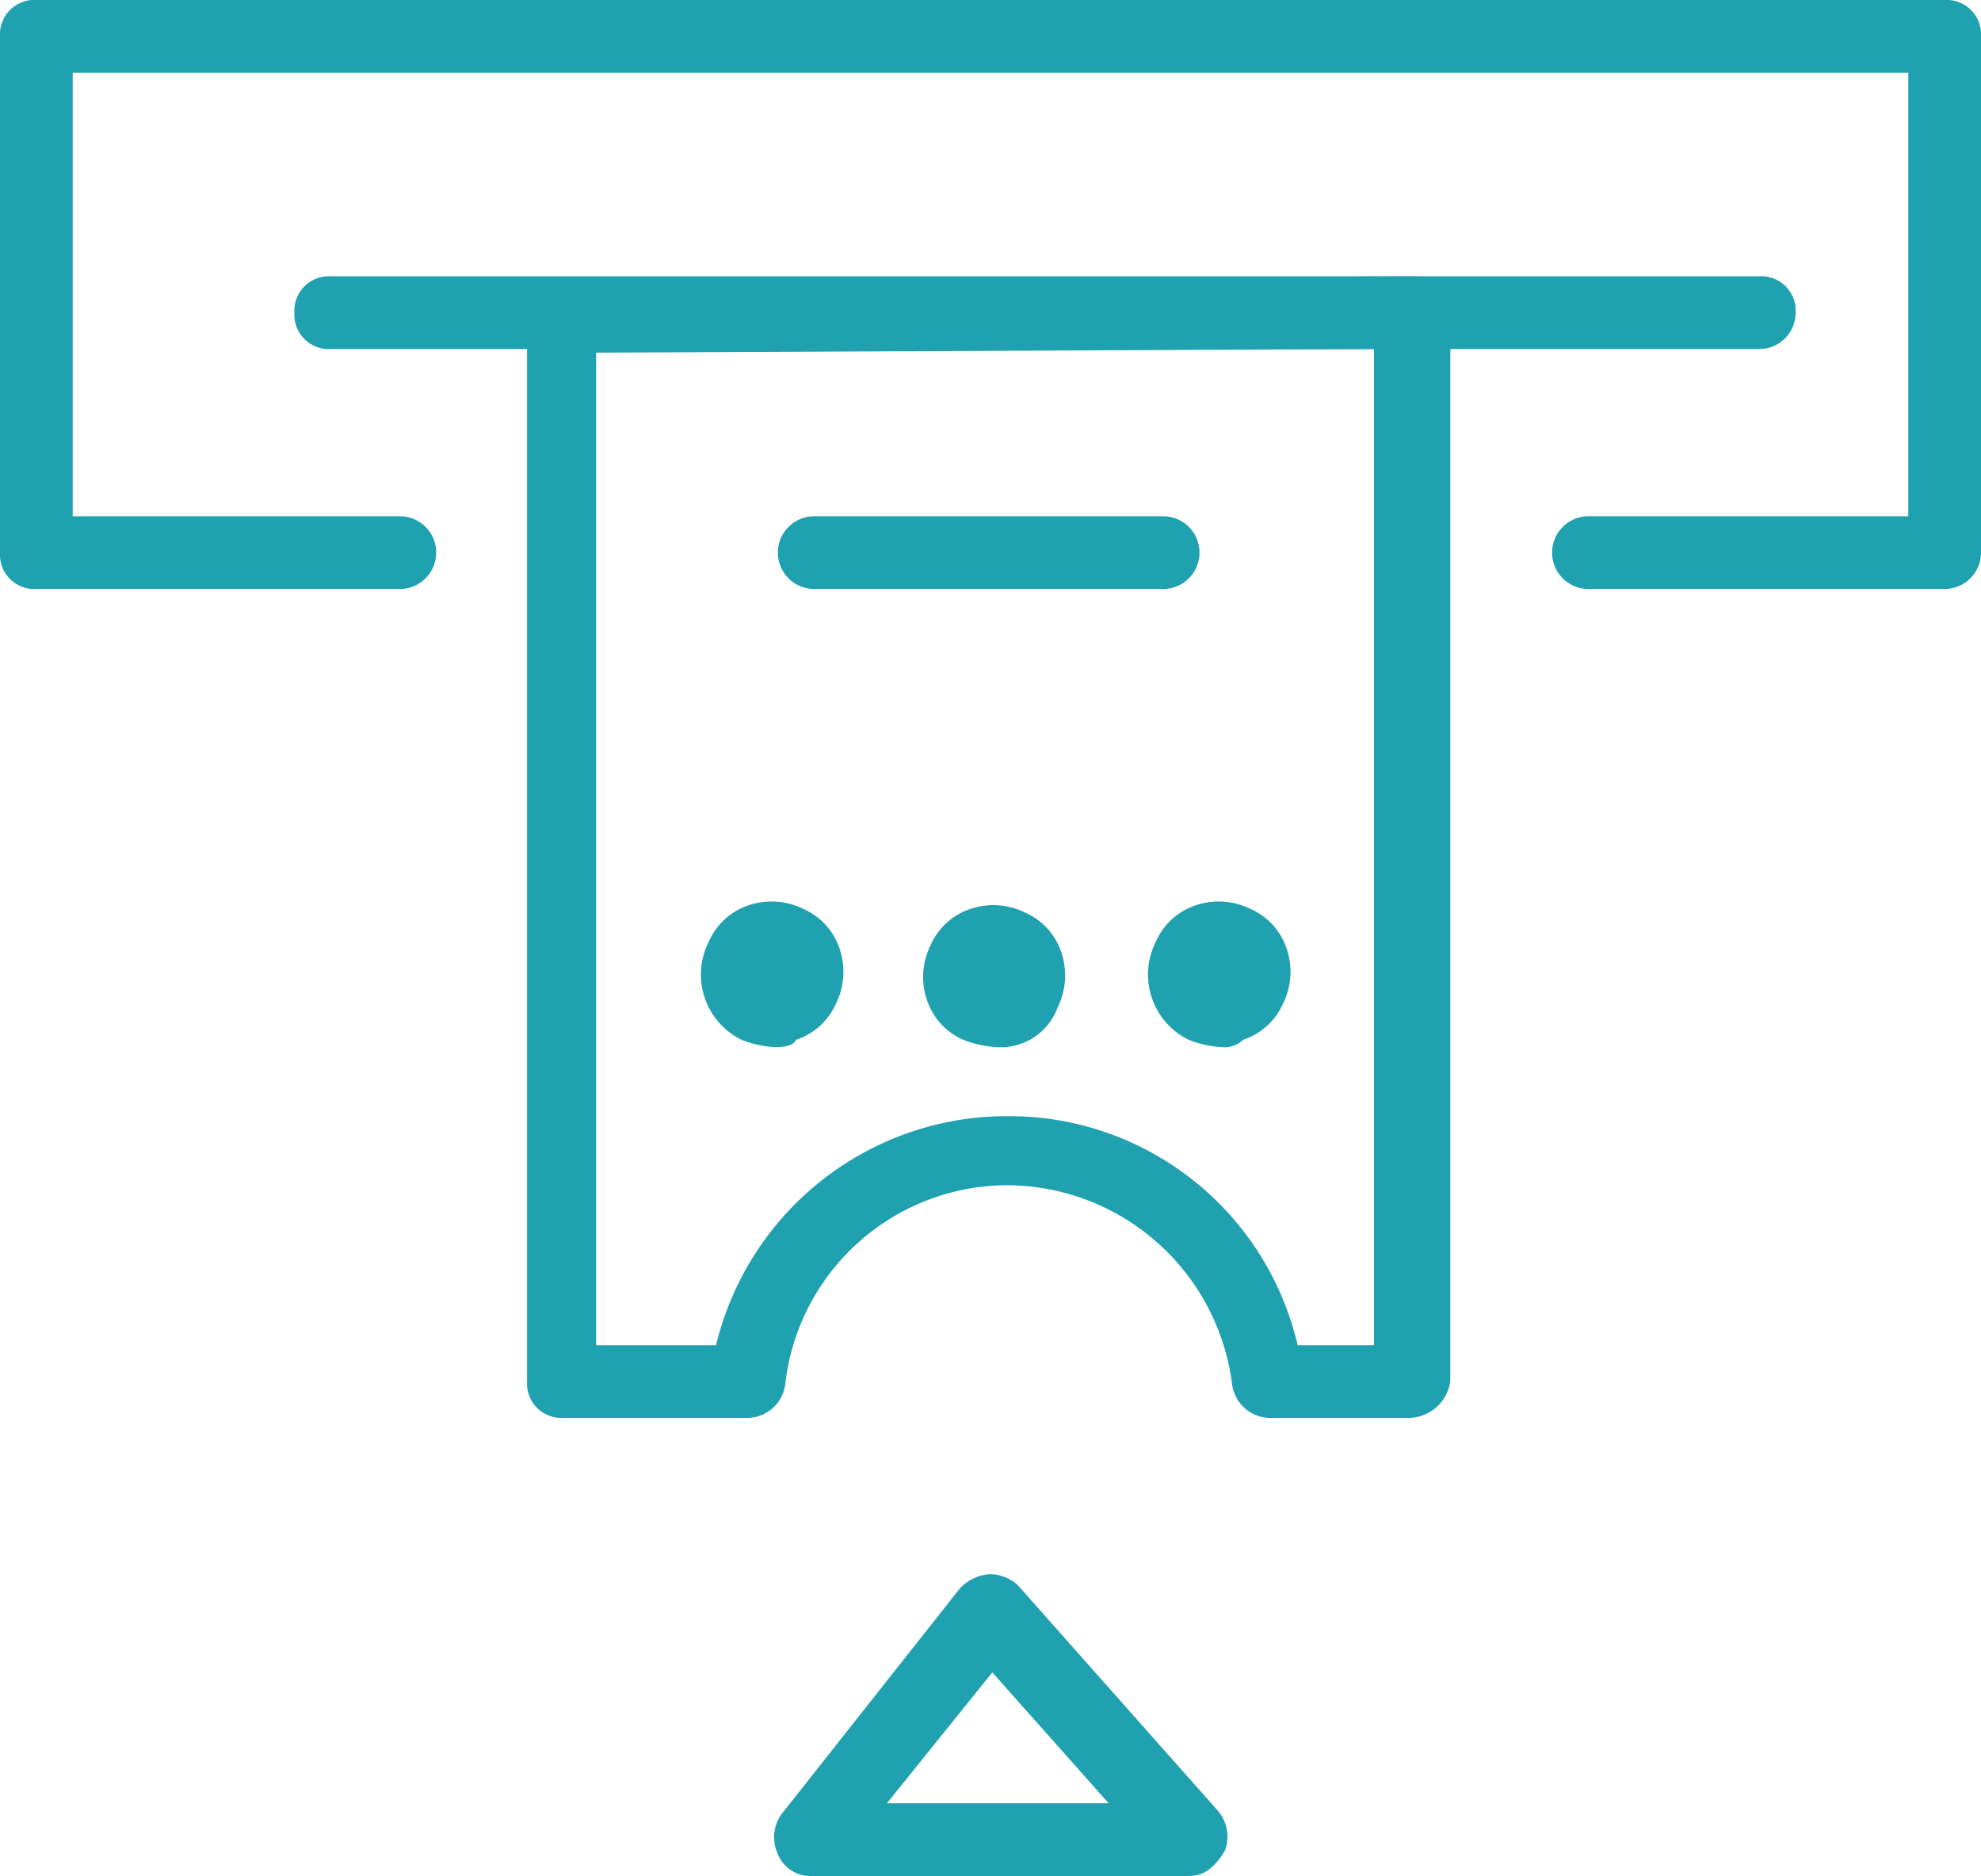 <svg id="Group_152" data-name="Group 152" xmlns="http://www.w3.org/2000/svg" width="54.5" height="51.6" viewBox="0 0 54.5 51.6">
  <path id="Path_94" data-name="Path 94" d="M32,16.2H22.4a1,1,0,0,1,0-2H32a1,1,0,0,1,0,2Z" fill="#1fa1af"/>
  <path id="Path_95" data-name="Path 95" d="M53.5,16.2H43.7a1,1,0,0,1,0-2h8.8V2H2V14.2h9a1,1,0,0,1,0,2H1a.945.945,0,0,1-1-1V1A.945.945,0,0,1,1,0H53.5a.945.945,0,0,1,1,1V15.2A1,1,0,0,1,53.5,16.2Z" fill="#1fa1af"/>
  <path id="Path_96" data-name="Path 96" d="M48.4,9.6H9.1a.945.945,0,0,1-1-1,.945.945,0,0,1,1-1H48.4a.945.945,0,0,1,1,1A1,1,0,0,1,48.4,9.6Z" fill="#1fa1af"/>
  <path id="Path_97" data-name="Path 97" d="M38.8,39H34.9a1.063,1.063,0,0,1-1-.9,6.265,6.265,0,0,0-6.2-5.5,6.166,6.166,0,0,0-6.1,5.5,1.063,1.063,0,0,1-1,.9H15.5a.945.945,0,0,1-1-1V8.7a.945.945,0,0,1,1-1l23.4-.1h0a1.025,1.025,0,0,1,1,1V38A1.175,1.175,0,0,1,38.8,39Zm-3.1-2h2.1V9.6l-21.4.1V37h3.3a8.234,8.234,0,0,1,8-6.3A8.15,8.15,0,0,1,35.7,37Z" fill="#1fa1af"/>
  <path id="Path_98" data-name="Path 98" d="M21.3,28.8a2.92,2.92,0,0,1-.9-.2,2,2,0,0,1-.9-2.7h0a1.818,1.818,0,0,1,1.1-1,1.962,1.962,0,0,1,1.5.1,1.818,1.818,0,0,1,1,1.1,1.962,1.962,0,0,1-.1,1.5,1.818,1.818,0,0,1-1.1,1C21.8,28.8,21.5,28.8,21.3,28.8Zm-.9-2.4.9.4h0Z" fill="#1fa1af"/>
  <path id="Path_99" data-name="Path 99" d="M27.4,28.8a2.92,2.92,0,0,1-.9-.2,1.818,1.818,0,0,1-1-1.1,1.962,1.962,0,0,1,.1-1.5h0a1.818,1.818,0,0,1,1.1-1,1.962,1.962,0,0,1,1.5.1,1.818,1.818,0,0,1,1,1.1,1.962,1.962,0,0,1-.1,1.5A1.665,1.665,0,0,1,27.4,28.8Zm-.9-2.4.9.4h0Zm0,0Z" fill="#1fa1af"/>
  <path id="Path_100" data-name="Path 100" d="M33.6,28.8a2.92,2.92,0,0,1-.9-.2,2,2,0,0,1-.9-2.7h0a1.818,1.818,0,0,1,1.1-1,1.962,1.962,0,0,1,1.5.1,1.818,1.818,0,0,1,1,1.1,1.962,1.962,0,0,1-.1,1.5,1.818,1.818,0,0,1-1.1,1A.735.735,0,0,1,33.6,28.8Zm-.9-2.4.9.4h0Z" fill="#1fa1af"/>
  <path id="Path_101" data-name="Path 101" d="M32.7,51.6H22.3a.961.961,0,0,1-.9-.6,1.1,1.1,0,0,1,.1-1.1l4.9-6.2a1.234,1.234,0,0,1,.8-.4,1.135,1.135,0,0,1,.8.3l5.5,6.2a1.09,1.09,0,0,1,.2,1.1C33.4,51.4,33.1,51.6,32.7,51.6Zm-8.3-2h6.1L27.3,46Z" fill="#1fa1af"/>
</svg>
